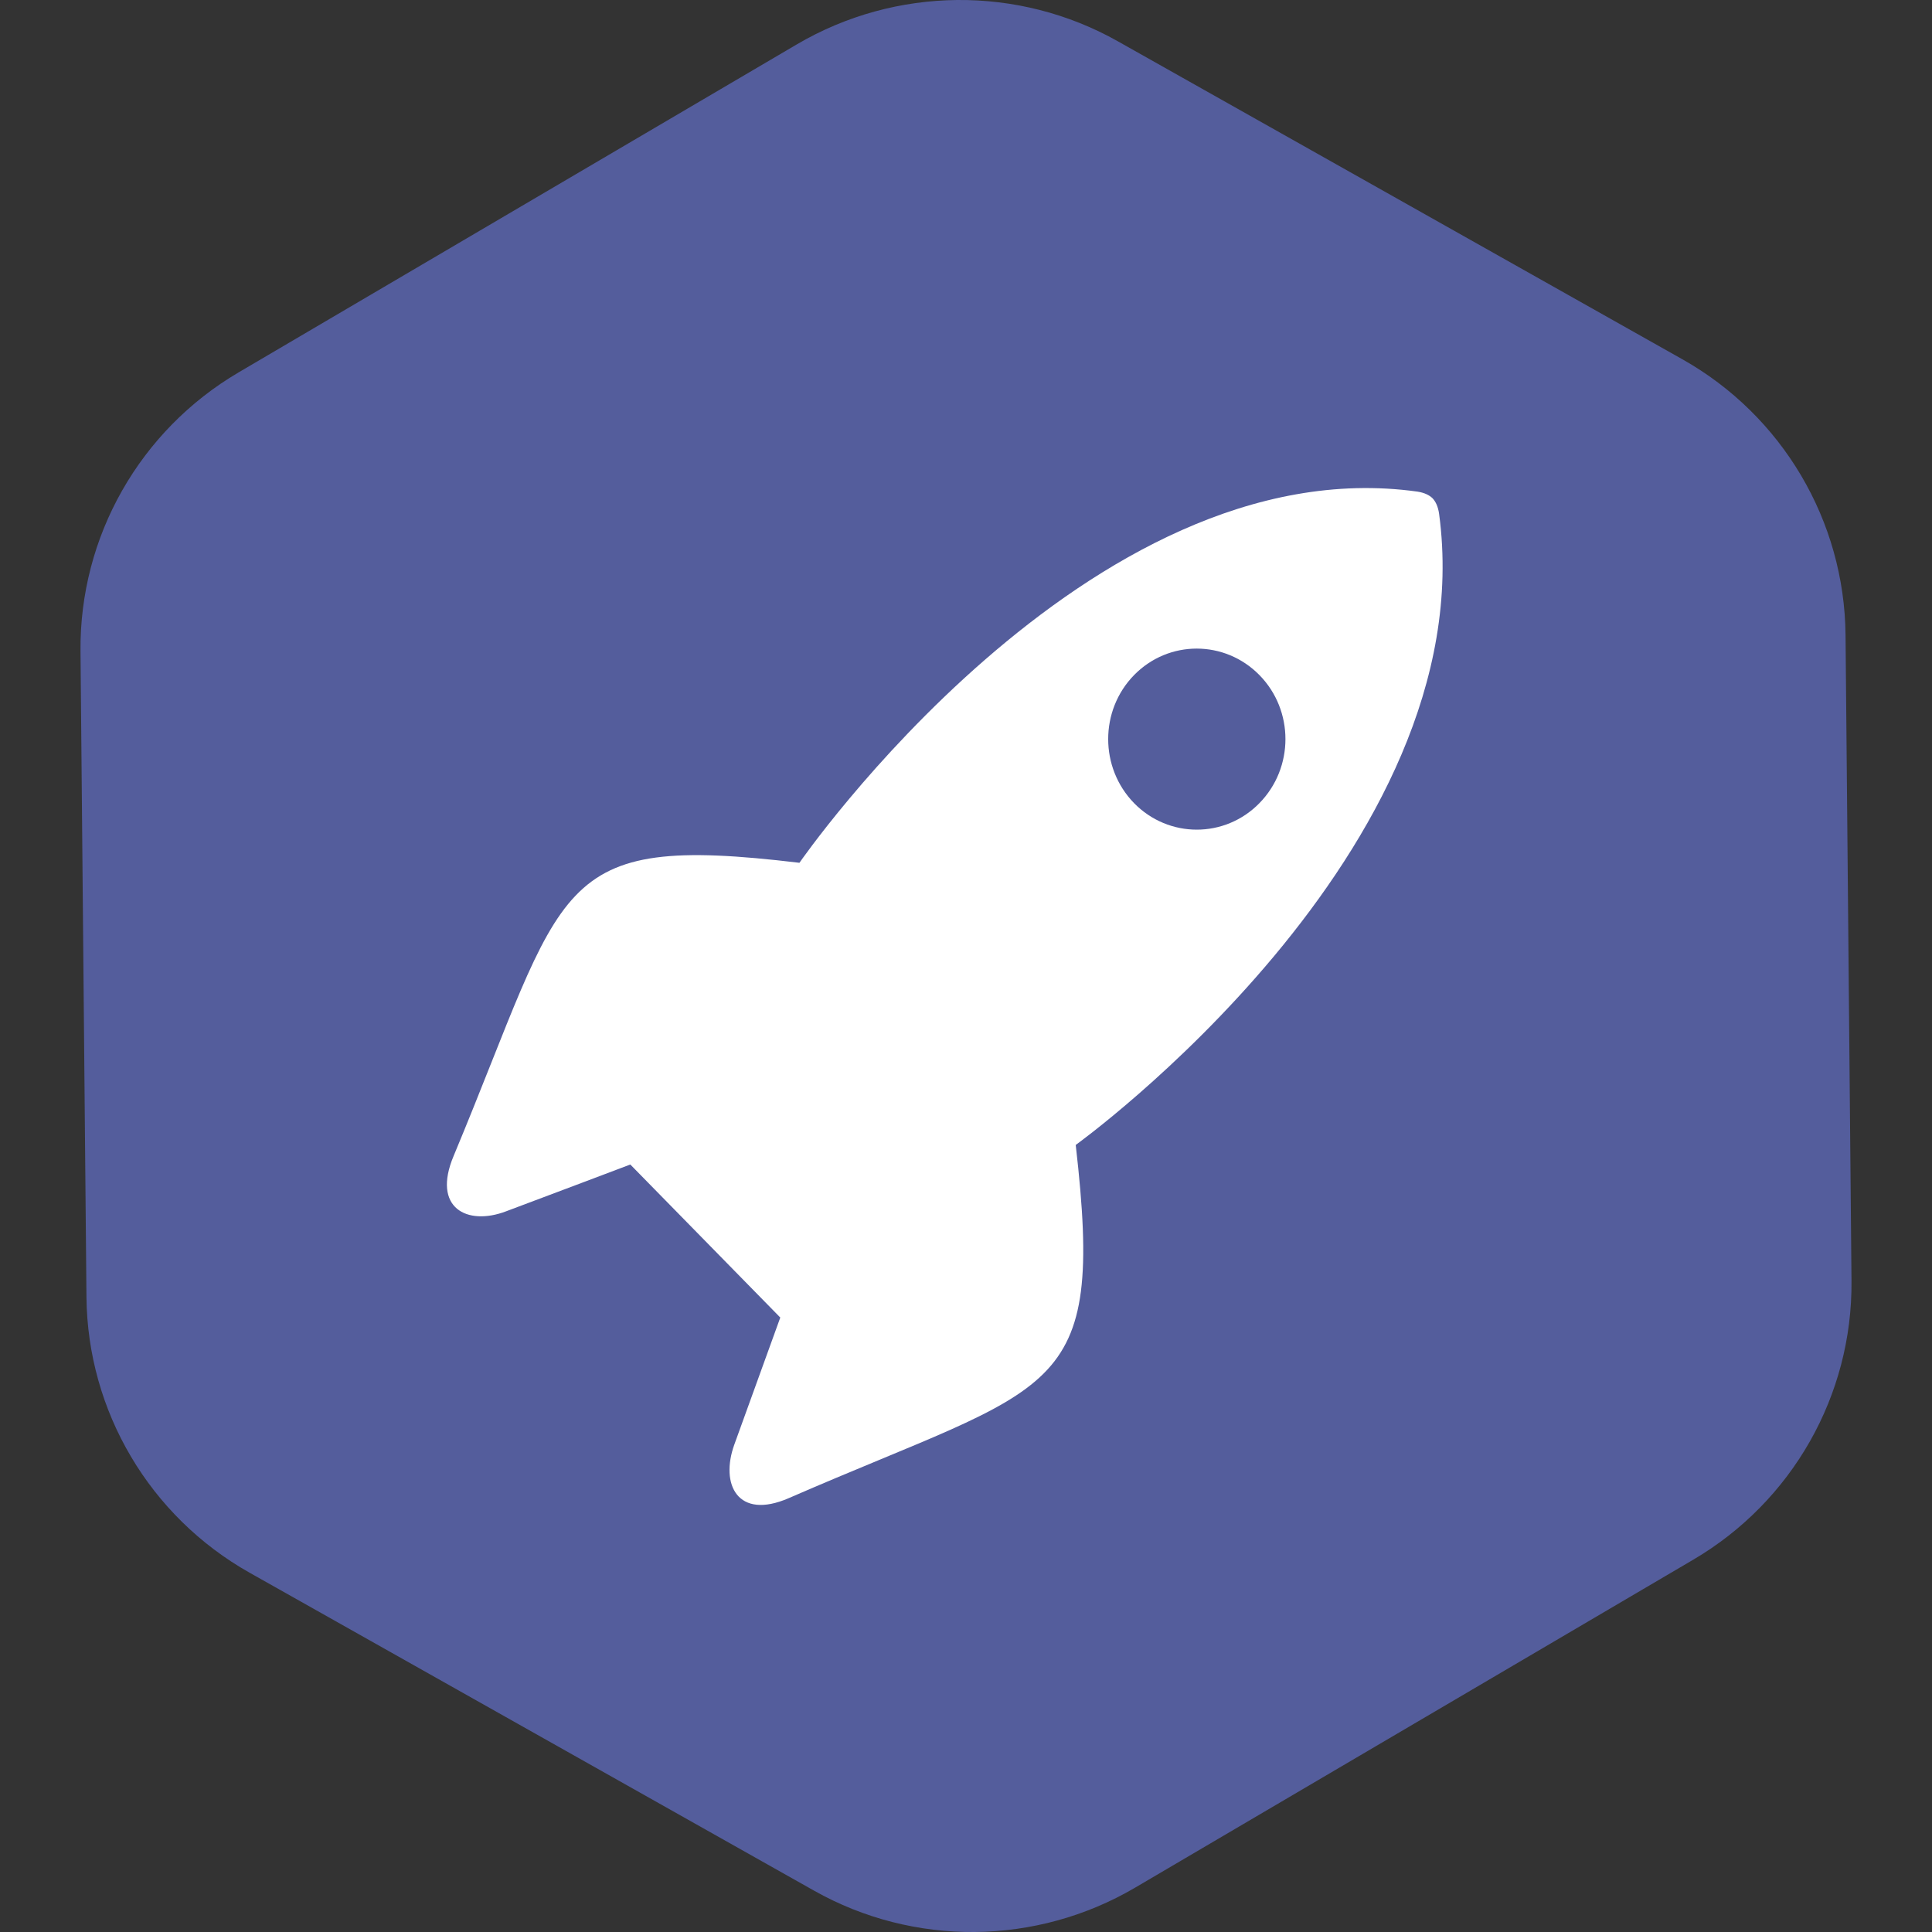 <?xml version="1.0" encoding="UTF-8"?>
<svg width="24px" height="24px" viewBox="0 0 24 24" version="1.1" xmlns="http://www.w3.org/2000/svg" xmlns:xlink="http://www.w3.org/1999/xlink">
    <rect x="0" y="0" width="24" height="24" fill="#333333" stroke="none"/>
    <!-- Generator: Sketch 52.3 (67297) - http://www.bohemiancoding.com/sketch -->
    <title>icon/Solid Apps</title>
    <desc>Created with Sketch.</desc>
    <g id="icon/Solid-Apps" stroke="none" stroke-width="1" fill="none" fill-rule="evenodd">
        <g id="Group-2" transform="translate(1, 0)">
            <g id="Group-3">
                <path d="M11.11,24 C10.421,24.006 9.73,23.835 9.11,23.485 L2.101,19.537 C0.86,18.838 0.087,17.532 0.074,16.111 L0,8.088 C-0.013,6.667 0.736,5.348 1.964,4.626 L8.899,0.551 C9.514,0.19 10.201,0.007 10.89,0 C11.579,-0.006 12.27,0.165 12.89,0.515 L19.899,4.463 C21.14,5.162 21.913,6.468 21.926,7.889 L22,15.912 C22.013,17.333 21.264,18.652 20.036,19.374 L13.101,23.449 C12.486,23.81 11.799,23.993 11.11,24" id="fill/-1" fill="#545D9C"></path>
                <path d="M13.088,9.977 C12.659,9.537 12.659,8.825 13.088,8.386 C13.518,7.947 14.215,7.948 14.645,8.386 C15.076,8.825 15.076,9.537 14.645,9.977 C14.216,10.416 13.518,10.416 13.088,9.977 M12.363,14.223 C12.363,14.223 17.44,10.568 16.877,6.383 C16.864,6.291 16.834,6.231 16.796,6.19 C16.757,6.152 16.698,6.121 16.608,6.107 C12.511,5.534 8.931,10.718 8.931,10.718 C5.826,10.346 6.051,10.965 4.635,14.36 C4.363,15.007 4.803,15.231 5.285,15.048 C5.767,14.868 6.83,14.466 6.83,14.466 L8.693,16.367 C8.693,16.367 8.3,17.454 8.122,17.945 C7.944,18.438 8.162,18.886 8.797,18.611 C12.122,17.163 12.728,17.394 12.363,14.223" id="fill/-3" fill="#FFFFFF"></path>
            </g>
        </g>
    </g>
</svg>